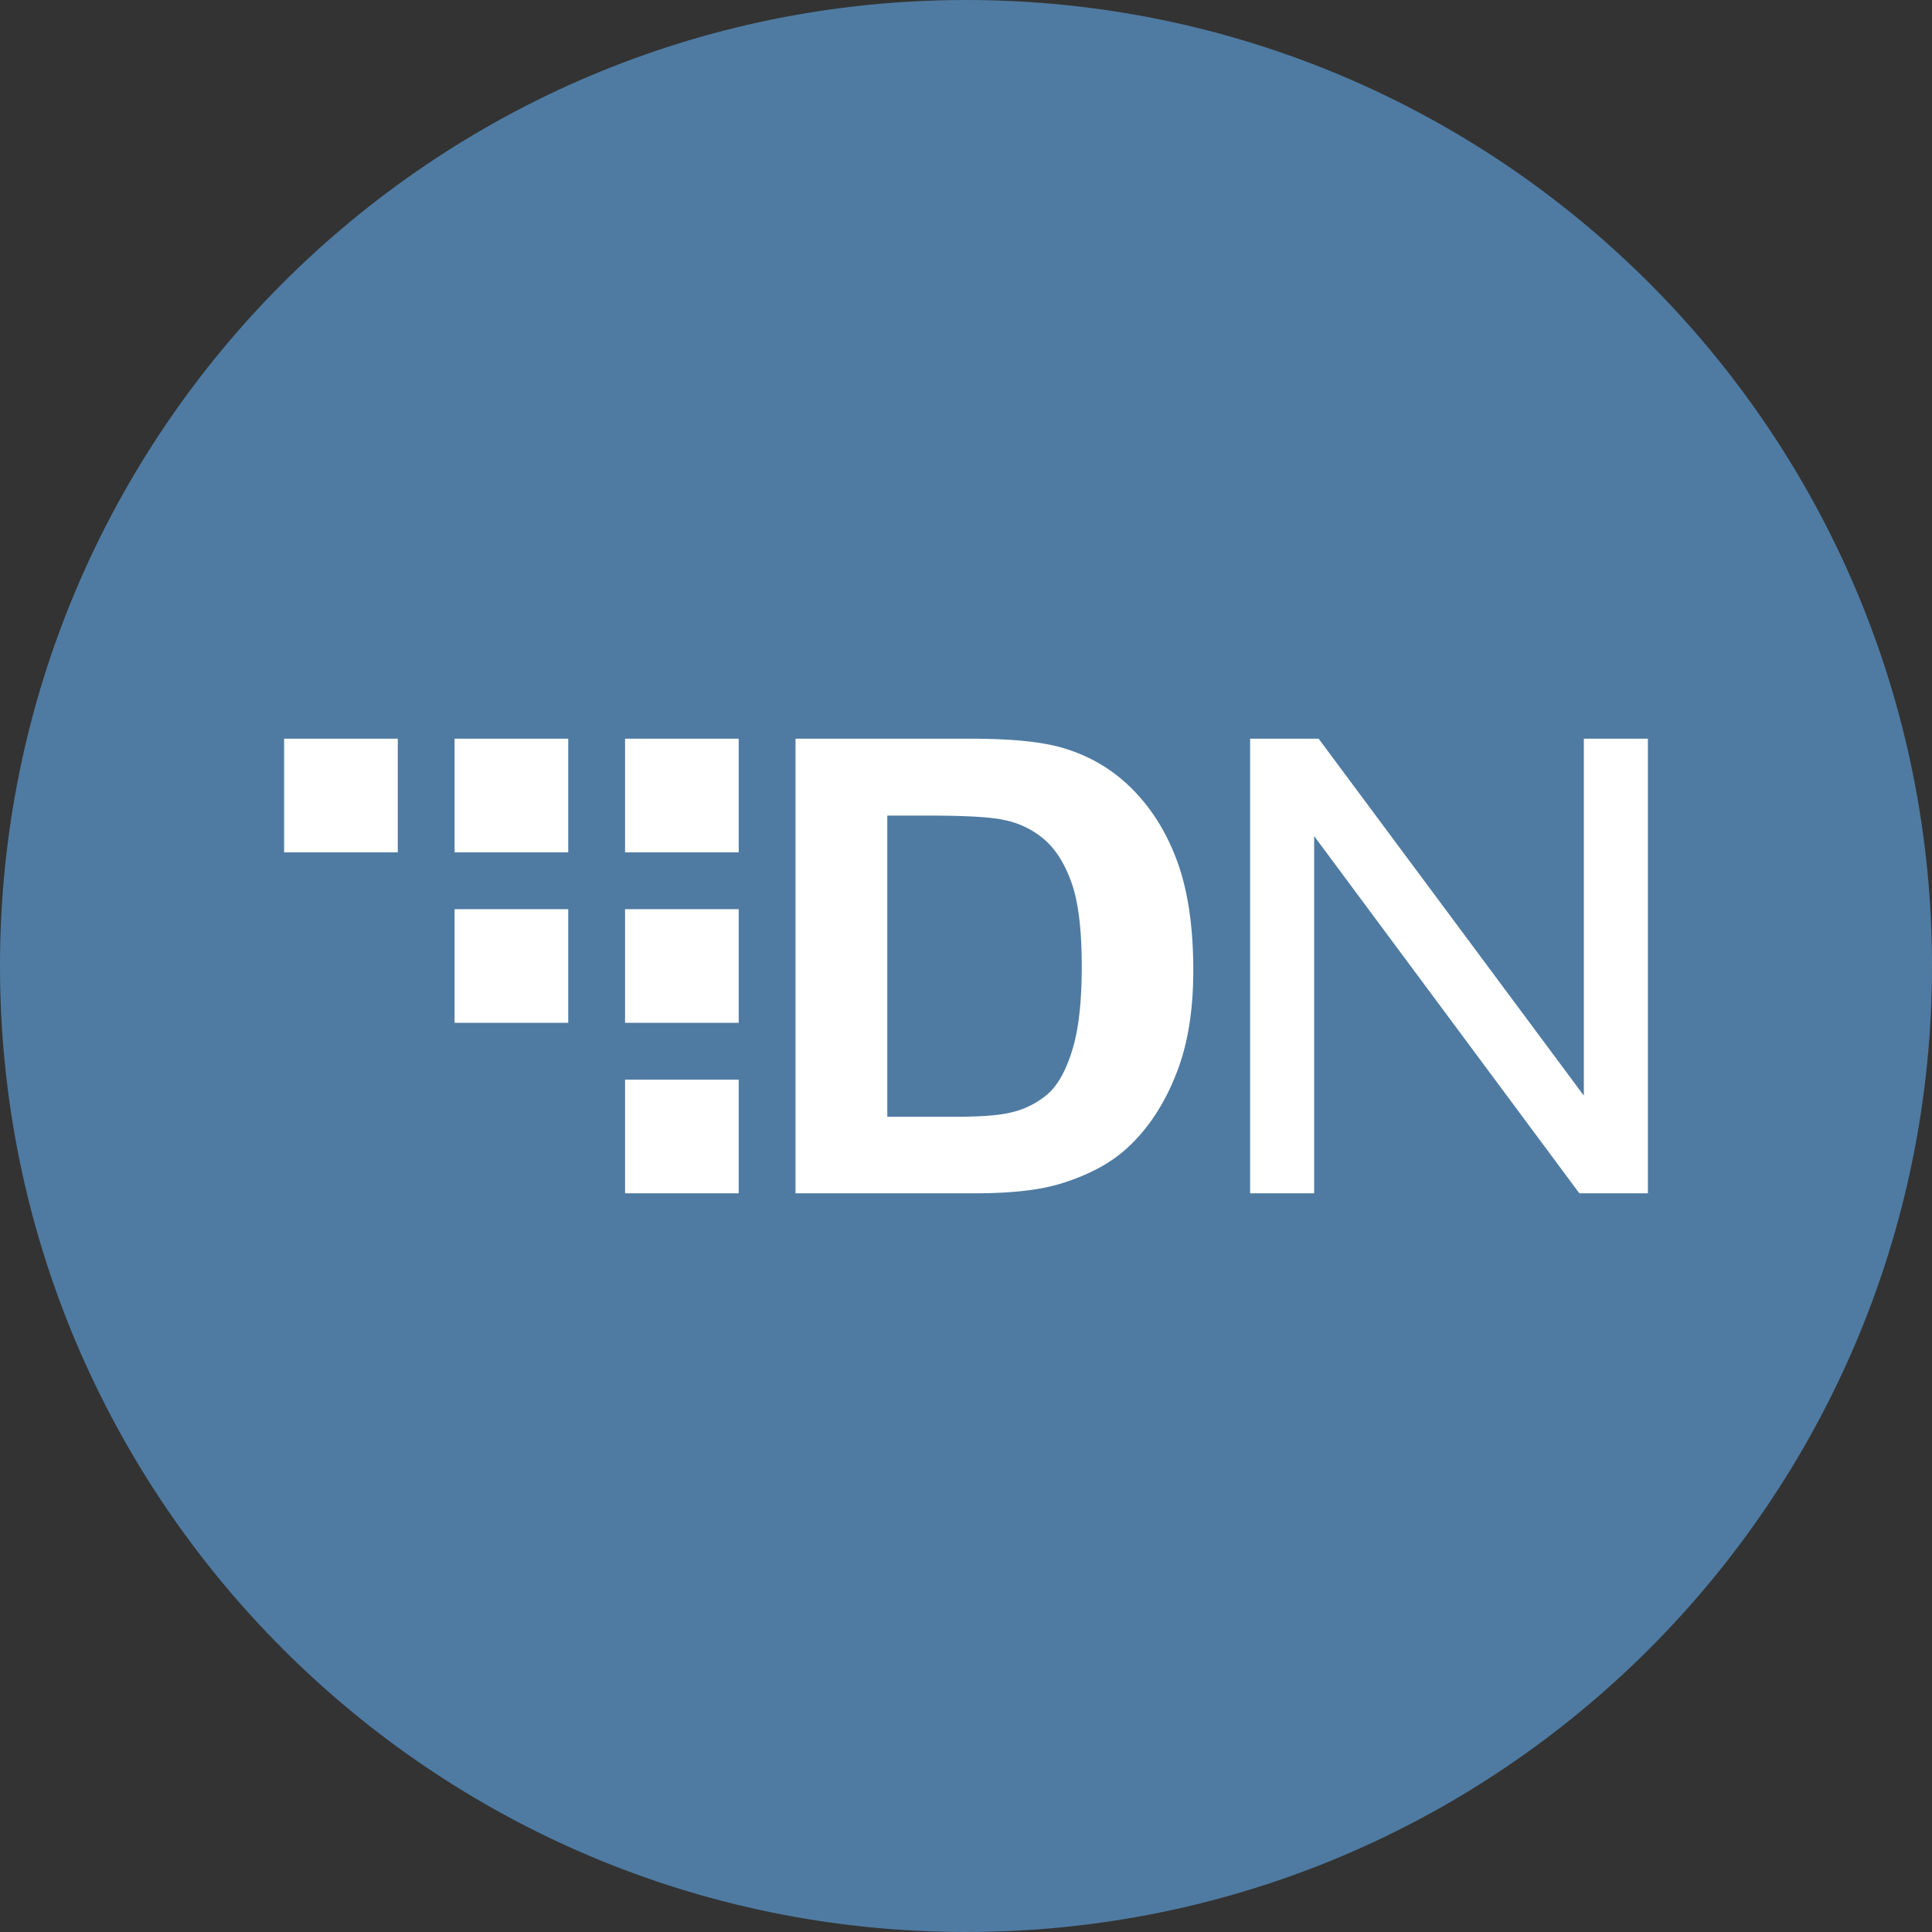 <svg width="34" height="34" viewBox="0 0 34 34" xmlns="http://www.w3.org/2000/svg"><rect x="0" y="0" width="34" height="34" fill="#333333" stroke="none"/><path d="M17 0C7.611 0 0 7.61 0 17s7.611 17 17 17c9.39 0 17-7.61 17-17S26.39 0 17 0z" fill="#4F7BA2"/><g fill="#FFF"><path d="M11 13h2v2h-2zM8 13h2v2H8zM11 16h2v2h-2zM8 16h2v2H8zM11 19h2v2h-2zM5 13h2v2H5zM14 13h3.081c.695 0 1.225.05 1.59.153.49.138.909.384 1.258.736.35.353.615.785.798 1.297.182.51.273 1.141.273 1.89 0 .659-.085 1.226-.256 1.703-.21.582-.507 1.053-.895 1.413-.292.273-.687.486-1.184.639-.372.113-.87.169-1.493.169H14v-8zm1.615 1.353v5.3h1.206c.451 0 .777-.026.977-.077a1.49 1.49 0 0 0 .652-.333c.173-.157.314-.414.423-.772.11-.359.164-.847.164-1.466 0-.618-.055-1.093-.164-1.424-.109-.33-.262-.59-.458-.775a1.537 1.537 0 0 0-.748-.376c-.225-.051-.667-.077-1.326-.077h-.726zM22 21v-8h1.206l4.667 6.281V13H29v8h-1.206l-4.667-6.286V21H22z"/></g></svg>